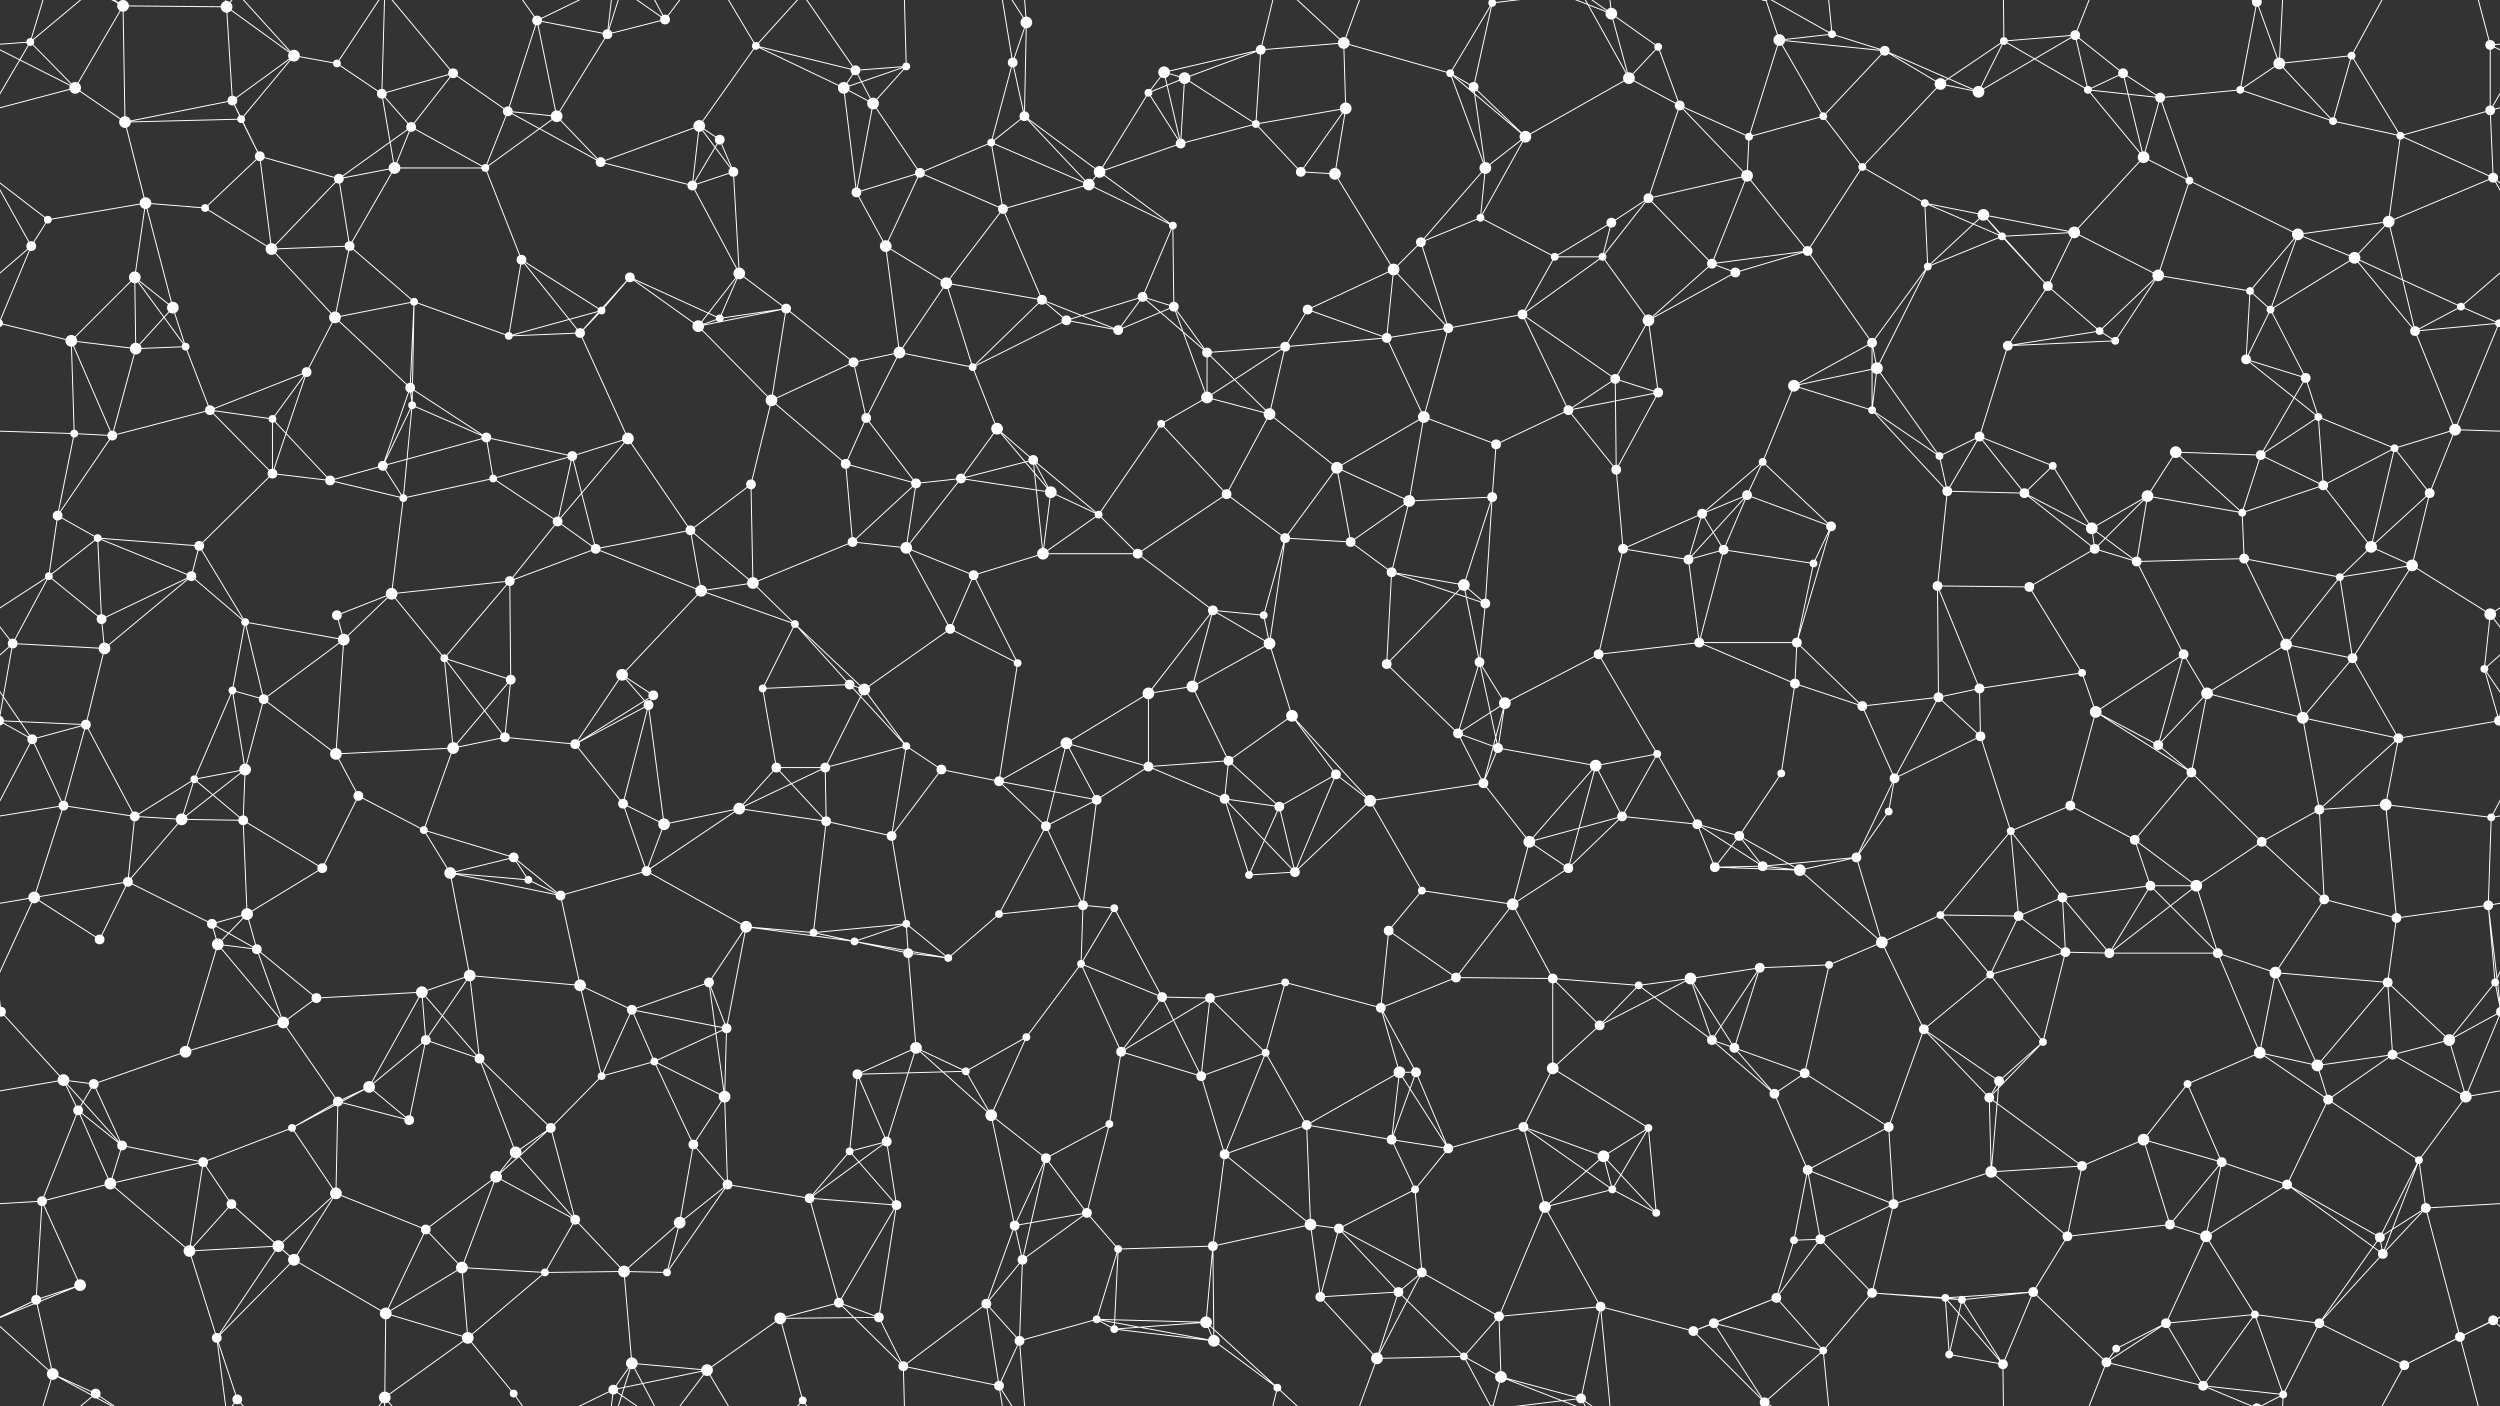 <svg xmlns="http://www.w3.org/2000/svg" width="2560" height="1440" fill="#fff"><rect width="100%" height="100%" fill="#333333" stroke="none"/><circle cx="31" cy="43" r="4"/><circle cx="126" cy="6" r="6"/><circle cx="232" cy="7" r="6"/><circle cx="301" cy="57" r="6"/><circle cx="345" cy="65" r="4"/><circle cx="464" cy="75" r="5"/><circle cx="550" cy="21" r="5"/><circle cx="622" cy="35" r="5"/><circle cx="681" cy="20" r="5"/><circle cx="774" cy="47" r="4"/><circle cx="876" cy="72" r="5"/><circle cx="928" cy="68" r="4"/><circle cx="1037" cy="64" r="5"/><circle cx="1051" cy="23" r="6"/><circle cx="1192" cy="74" r="6"/><circle cx="1213" cy="80" r="6"/><circle cx="1291" cy="51" r="5"/><circle cx="1376" cy="44" r="6"/><circle cx="1485" cy="75" r="4"/><circle cx="1528" cy="3" r="4"/><circle cx="1528" cy="1443" r="4"/><circle cx="1650" cy="14" r="6"/><circle cx="1698" cy="48" r="4"/><circle cx="1822" cy="41" r="6"/><circle cx="1876" cy="35" r="4"/><circle cx="1930" cy="52" r="5"/><circle cx="2052" cy="42" r="4"/><circle cx="2125" cy="36" r="5"/><circle cx="2174" cy="75" r="5"/><circle cx="2311" cy="2" r="5"/><circle cx="2311" cy="1442" r="5"/><circle cx="2334" cy="65" r="6"/><circle cx="2408" cy="57" r="4"/><circle cx="2550" cy="46" r="5"/><circle cx="77" cy="90" r="6"/><circle cx="128" cy="125" r="6"/><circle cx="238" cy="103" r="5"/><circle cx="247" cy="122" r="4"/><circle cx="391" cy="96" r="5"/><circle cx="421" cy="130" r="5"/><circle cx="520" cy="114" r="5"/><circle cx="570" cy="119" r="6"/><circle cx="716" cy="129" r="6"/><circle cx="737" cy="143" r="5"/><circle cx="864" cy="90" r="6"/><circle cx="894" cy="106" r="6"/><circle cx="1015" cy="146" r="4"/><circle cx="1049" cy="119" r="5"/><circle cx="1176" cy="95" r="4"/><circle cx="1209" cy="147" r="5"/><circle cx="1286" cy="127" r="4"/><circle cx="1378" cy="111" r="6"/><circle cx="1509" cy="89" r="5"/><circle cx="1562" cy="140" r="6"/><circle cx="1668" cy="80" r="6"/><circle cx="1720" cy="108" r="5"/><circle cx="1791" cy="140" r="4"/><circle cx="1867" cy="119" r="4"/><circle cx="1987" cy="86" r="6"/><circle cx="2026" cy="94" r="6"/><circle cx="2138" cy="92" r="4"/><circle cx="2212" cy="100" r="5"/><circle cx="2294" cy="92" r="4"/><circle cx="2389" cy="124" r="4"/><circle cx="2458" cy="139" r="4"/><circle cx="2550" cy="113" r="5"/><circle cx="49" cy="225" r="4"/><circle cx="149" cy="208" r="6"/><circle cx="210" cy="213" r="4"/><circle cx="266" cy="160" r="5"/><circle cx="347" cy="183" r="5"/><circle cx="404" cy="172" r="6"/><circle cx="497" cy="172" r="4"/><circle cx="615" cy="166" r="5"/><circle cx="709" cy="190" r="5"/><circle cx="751" cy="176" r="5"/><circle cx="877" cy="197" r="5"/><circle cx="942" cy="177" r="5"/><circle cx="1027" cy="214" r="5"/><circle cx="1115" cy="189" r="6"/><circle cx="1126" cy="176" r="6"/><circle cx="1201" cy="231" r="4"/><circle cx="1332" cy="176" r="5"/><circle cx="1367" cy="178" r="6"/><circle cx="1516" cy="223" r="4"/><circle cx="1521" cy="172" r="6"/><circle cx="1650" cy="228" r="5"/><circle cx="1688" cy="203" r="5"/><circle cx="1789" cy="180" r="6"/><circle cx="1907" cy="171" r="4"/><circle cx="1971" cy="208" r="4"/><circle cx="2031" cy="220" r="6"/><circle cx="2124" cy="238" r="6"/><circle cx="2195" cy="161" r="6"/><circle cx="2242" cy="185" r="4"/><circle cx="2353" cy="240" r="6"/><circle cx="2446" cy="227" r="6"/><circle cx="2553" cy="182" r="5"/><circle cx="32" cy="252" r="5"/><circle cx="138" cy="284" r="6"/><circle cx="177" cy="315" r="6"/><circle cx="278" cy="255" r="6"/><circle cx="358" cy="252" r="5"/><circle cx="424" cy="309" r="4"/><circle cx="534" cy="266" r="5"/><circle cx="616" cy="318" r="4"/><circle cx="645" cy="284" r="5"/><circle cx="757" cy="280" r="6"/><circle cx="805" cy="316" r="5"/><circle cx="907" cy="252" r="6"/><circle cx="969" cy="290" r="6"/><circle cx="1067" cy="307" r="5"/><circle cx="1170" cy="304" r="5"/><circle cx="1202" cy="314" r="5"/><circle cx="1339" cy="317" r="5"/><circle cx="1427" cy="276" r="6"/><circle cx="1455" cy="248" r="5"/><circle cx="1592" cy="263" r="4"/><circle cx="1641" cy="263" r="4"/><circle cx="1753" cy="270" r="5"/><circle cx="1777" cy="279" r="5"/><circle cx="1851" cy="257" r="5"/><circle cx="1974" cy="273" r="4"/><circle cx="2050" cy="242" r="4"/><circle cx="2097" cy="293" r="5"/><circle cx="2210" cy="282" r="6"/><circle cx="2304" cy="298" r="4"/><circle cx="2325" cy="317" r="4"/><circle cx="2411" cy="264" r="6"/><circle cx="2520" cy="314" r="4"/><circle cx="73" cy="349" r="6"/><circle cx="139" cy="357" r="6"/><circle cx="190" cy="355" r="4"/><circle cx="314" cy="381" r="5"/><circle cx="343" cy="325" r="6"/><circle cx="420" cy="397" r="5"/><circle cx="521" cy="344" r="4"/><circle cx="594" cy="341" r="5"/><circle cx="715" cy="334" r="6"/><circle cx="737" cy="326" r="4"/><circle cx="874" cy="371" r="5"/><circle cx="921" cy="361" r="6"/><circle cx="996" cy="376" r="4"/><circle cx="1092" cy="328" r="5"/><circle cx="1145" cy="338" r="5"/><circle cx="1236" cy="361" r="5"/><circle cx="1316" cy="355" r="5"/><circle cx="1420" cy="346" r="5"/><circle cx="1483" cy="336" r="5"/><circle cx="1559" cy="322" r="5"/><circle cx="1654" cy="388" r="5"/><circle cx="1688" cy="328" r="6"/><circle cx="1837" cy="395" r="6"/><circle cx="1917" cy="351" r="5"/><circle cx="1922" cy="377" r="6"/><circle cx="2056" cy="354" r="5"/><circle cx="2150" cy="339" r="4"/><circle cx="2166" cy="349" r="4"/><circle cx="2300" cy="368" r="5"/><circle cx="2361" cy="387" r="5"/><circle cx="2473" cy="339" r="5"/><circle cx="2559" cy="331" r="4"/><circle cx="-1" cy="331" r="4"/><circle cx="76" cy="444" r="4"/><circle cx="115" cy="446" r="5"/><circle cx="215" cy="420" r="5"/><circle cx="279" cy="429" r="4"/><circle cx="392" cy="477" r="5"/><circle cx="422" cy="415" r="4"/><circle cx="498" cy="448" r="5"/><circle cx="586" cy="467" r="5"/><circle cx="643" cy="449" r="6"/><circle cx="790" cy="410" r="6"/><circle cx="866" cy="475" r="5"/><circle cx="887" cy="428" r="5"/><circle cx="1021" cy="439" r="6"/><circle cx="1058" cy="471" r="5"/><circle cx="1189" cy="434" r="4"/><circle cx="1236" cy="407" r="6"/><circle cx="1300" cy="424" r="6"/><circle cx="1369" cy="479" r="6"/><circle cx="1458" cy="427" r="6"/><circle cx="1532" cy="455" r="5"/><circle cx="1606" cy="420" r="5"/><circle cx="1698" cy="402" r="5"/><circle cx="1805" cy="473" r="4"/><circle cx="1917" cy="420" r="4"/><circle cx="1986" cy="467" r="4"/><circle cx="2027" cy="447" r="5"/><circle cx="2102" cy="477" r="4"/><circle cx="2228" cy="463" r="6"/><circle cx="2315" cy="466" r="5"/><circle cx="2374" cy="427" r="4"/><circle cx="2452" cy="459" r="4"/><circle cx="2514" cy="440" r="6"/><circle cx="59" cy="528" r="5"/><circle cx="100" cy="551" r="4"/><circle cx="204" cy="559" r="5"/><circle cx="279" cy="485" r="5"/><circle cx="338" cy="492" r="5"/><circle cx="413" cy="510" r="4"/><circle cx="505" cy="490" r="4"/><circle cx="571" cy="534" r="5"/><circle cx="707" cy="543" r="5"/><circle cx="769" cy="496" r="5"/><circle cx="873" cy="555" r="5"/><circle cx="938" cy="495" r="5"/><circle cx="984" cy="490" r="5"/><circle cx="1076" cy="504" r="6"/><circle cx="1125" cy="527" r="4"/><circle cx="1256" cy="506" r="5"/><circle cx="1316" cy="551" r="5"/><circle cx="1383" cy="555" r="5"/><circle cx="1443" cy="513" r="6"/><circle cx="1528" cy="509" r="5"/><circle cx="1655" cy="481" r="5"/><circle cx="1743" cy="526" r="5"/><circle cx="1789" cy="507" r="5"/><circle cx="1875" cy="539" r="5"/><circle cx="1994" cy="503" r="5"/><circle cx="2073" cy="505" r="5"/><circle cx="2142" cy="541" r="6"/><circle cx="2199" cy="508" r="6"/><circle cx="2296" cy="525" r="4"/><circle cx="2379" cy="497" r="5"/><circle cx="2428" cy="560" r="6"/><circle cx="2488" cy="505" r="5"/><circle cx="50" cy="590" r="4"/><circle cx="104" cy="634" r="5"/><circle cx="196" cy="590" r="5"/><circle cx="251" cy="637" r="4"/><circle cx="345" cy="630" r="5"/><circle cx="401" cy="608" r="6"/><circle cx="522" cy="595" r="5"/><circle cx="610" cy="562" r="5"/><circle cx="718" cy="605" r="6"/><circle cx="771" cy="597" r="6"/><circle cx="814" cy="639" r="4"/><circle cx="928" cy="561" r="6"/><circle cx="997" cy="589" r="5"/><circle cx="1068" cy="567" r="6"/><circle cx="1165" cy="567" r="5"/><circle cx="1242" cy="625" r="5"/><circle cx="1294" cy="630" r="4"/><circle cx="1425" cy="586" r="5"/><circle cx="1499" cy="599" r="6"/><circle cx="1521" cy="618" r="5"/><circle cx="1662" cy="562" r="5"/><circle cx="1729" cy="573" r="5"/><circle cx="1765" cy="563" r="5"/><circle cx="1857" cy="577" r="4"/><circle cx="1984" cy="600" r="5"/><circle cx="2078" cy="601" r="5"/><circle cx="2145" cy="562" r="5"/><circle cx="2188" cy="575" r="5"/><circle cx="2298" cy="572" r="5"/><circle cx="2396" cy="591" r="4"/><circle cx="2470" cy="579" r="6"/><circle cx="2550" cy="629" r="6"/><circle cx="13" cy="659" r="5"/><circle cx="107" cy="664" r="6"/><circle cx="238" cy="707" r="4"/><circle cx="270" cy="716" r="5"/><circle cx="352" cy="655" r="6"/><circle cx="455" cy="674" r="4"/><circle cx="523" cy="696" r="5"/><circle cx="637" cy="691" r="6"/><circle cx="669" cy="712" r="5"/><circle cx="781" cy="705" r="4"/><circle cx="870" cy="701" r="5"/><circle cx="885" cy="706" r="6"/><circle cx="973" cy="644" r="5"/><circle cx="1042" cy="679" r="4"/><circle cx="1176" cy="710" r="6"/><circle cx="1221" cy="703" r="6"/><circle cx="1300" cy="659" r="6"/><circle cx="1420" cy="680" r="5"/><circle cx="1515" cy="678" r="5"/><circle cx="1541" cy="720" r="6"/><circle cx="1637" cy="670" r="5"/><circle cx="1740" cy="658" r="5"/><circle cx="1838" cy="700" r="5"/><circle cx="1840" cy="658" r="5"/><circle cx="1985" cy="714" r="5"/><circle cx="2027" cy="705" r="5"/><circle cx="2132" cy="689" r="4"/><circle cx="2236" cy="670" r="5"/><circle cx="2260" cy="710" r="6"/><circle cx="2341" cy="660" r="6"/><circle cx="2409" cy="674" r="5"/><circle cx="2544" cy="685" r="4"/><circle cx="33" cy="757" r="5"/><circle cx="88" cy="742" r="5"/><circle cx="199" cy="798" r="4"/><circle cx="251" cy="788" r="6"/><circle cx="344" cy="772" r="6"/><circle cx="464" cy="766" r="6"/><circle cx="517" cy="755" r="5"/><circle cx="589" cy="762" r="5"/><circle cx="664" cy="722" r="5"/><circle cx="795" cy="786" r="5"/><circle cx="845" cy="786" r="5"/><circle cx="928" cy="764" r="4"/><circle cx="964" cy="788" r="5"/><circle cx="1092" cy="761" r="6"/><circle cx="1176" cy="785" r="5"/><circle cx="1258" cy="779" r="5"/><circle cx="1323" cy="733" r="6"/><circle cx="1368" cy="793" r="5"/><circle cx="1493" cy="751" r="5"/><circle cx="1534" cy="766" r="5"/><circle cx="1634" cy="784" r="6"/><circle cx="1697" cy="772" r="4"/><circle cx="1824" cy="792" r="4"/><circle cx="1907" cy="723" r="5"/><circle cx="1940" cy="797" r="5"/><circle cx="2028" cy="754" r="5"/><circle cx="2146" cy="729" r="6"/><circle cx="2210" cy="763" r="5"/><circle cx="2244" cy="791" r="5"/><circle cx="2358" cy="735" r="6"/><circle cx="2456" cy="756" r="5"/><circle cx="2559" cy="738" r="5"/><circle cx="-1" cy="738" r="5"/><circle cx="65" cy="825" r="5"/><circle cx="138" cy="836" r="5"/><circle cx="186" cy="839" r="6"/><circle cx="249" cy="840" r="5"/><circle cx="367" cy="815" r="5"/><circle cx="434" cy="850" r="4"/><circle cx="526" cy="878" r="5"/><circle cx="638" cy="823" r="5"/><circle cx="680" cy="844" r="6"/><circle cx="757" cy="828" r="6"/><circle cx="846" cy="841" r="5"/><circle cx="913" cy="856" r="5"/><circle cx="1023" cy="800" r="5"/><circle cx="1071" cy="846" r="5"/><circle cx="1123" cy="819" r="5"/><circle cx="1254" cy="818" r="5"/><circle cx="1310" cy="826" r="5"/><circle cx="1403" cy="820" r="6"/><circle cx="1519" cy="802" r="5"/><circle cx="1566" cy="862" r="6"/><circle cx="1661" cy="836" r="5"/><circle cx="1738" cy="844" r="5"/><circle cx="1781" cy="856" r="5"/><circle cx="1901" cy="878" r="5"/><circle cx="1934" cy="831" r="4"/><circle cx="2059" cy="851" r="4"/><circle cx="2120" cy="825" r="5"/><circle cx="2186" cy="860" r="5"/><circle cx="2316" cy="862" r="5"/><circle cx="2375" cy="829" r="5"/><circle cx="2443" cy="824" r="6"/><circle cx="2551" cy="837" r="4"/><circle cx="35" cy="919" r="6"/><circle cx="131" cy="903" r="5"/><circle cx="217" cy="946" r="5"/><circle cx="253" cy="936" r="6"/><circle cx="330" cy="889" r="5"/><circle cx="461" cy="894" r="6"/><circle cx="541" cy="901" r="4"/><circle cx="574" cy="917" r="5"/><circle cx="662" cy="892" r="5"/><circle cx="764" cy="949" r="6"/><circle cx="833" cy="955" r="4"/><circle cx="928" cy="946" r="4"/><circle cx="1023" cy="936" r="4"/><circle cx="1109" cy="927" r="5"/><circle cx="1141" cy="930" r="4"/><circle cx="1279" cy="896" r="4"/><circle cx="1326" cy="893" r="5"/><circle cx="1422" cy="953" r="5"/><circle cx="1456" cy="912" r="4"/><circle cx="1549" cy="926" r="6"/><circle cx="1606" cy="889" r="5"/><circle cx="1756" cy="888" r="5"/><circle cx="1805" cy="887" r="5"/><circle cx="1843" cy="891" r="6"/><circle cx="1987" cy="937" r="4"/><circle cx="2067" cy="938" r="5"/><circle cx="2112" cy="919" r="5"/><circle cx="2202" cy="907" r="5"/><circle cx="2249" cy="907" r="6"/><circle cx="2380" cy="921" r="5"/><circle cx="2454" cy="940" r="5"/><circle cx="2548" cy="927" r="5"/><circle cx="1" cy="1036" r="5"/><circle cx="2561" cy="1036" r="5"/><circle cx="102" cy="962" r="5"/><circle cx="223" cy="967" r="6"/><circle cx="263" cy="972" r="5"/><circle cx="324" cy="1022" r="5"/><circle cx="432" cy="1016" r="6"/><circle cx="481" cy="999" r="6"/><circle cx="594" cy="1009" r="6"/><circle cx="647" cy="1034" r="5"/><circle cx="726" cy="1006" r="5"/><circle cx="875" cy="964" r="4"/><circle cx="930" cy="976" r="5"/><circle cx="971" cy="981" r="4"/><circle cx="1107" cy="987" r="4"/><circle cx="1190" cy="1021" r="5"/><circle cx="1239" cy="1022" r="5"/><circle cx="1316" cy="1006" r="4"/><circle cx="1414" cy="1032" r="5"/><circle cx="1491" cy="1001" r="5"/><circle cx="1590" cy="1002" r="5"/><circle cx="1678" cy="1009" r="4"/><circle cx="1731" cy="1002" r="6"/><circle cx="1802" cy="991" r="5"/><circle cx="1873" cy="988" r="4"/><circle cx="1927" cy="965" r="6"/><circle cx="2038" cy="998" r="4"/><circle cx="2115" cy="975" r="5"/><circle cx="2160" cy="976" r="5"/><circle cx="2271" cy="976" r="5"/><circle cx="2330" cy="996" r="6"/><circle cx="2445" cy="1006" r="5"/><circle cx="2555" cy="1006" r="4"/><circle cx="65" cy="1106" r="6"/><circle cx="96" cy="1110" r="5"/><circle cx="190" cy="1077" r="6"/><circle cx="290" cy="1047" r="6"/><circle cx="378" cy="1113" r="6"/><circle cx="436" cy="1065" r="5"/><circle cx="491" cy="1084" r="5"/><circle cx="616" cy="1102" r="4"/><circle cx="670" cy="1087" r="4"/><circle cx="744" cy="1053" r="5"/><circle cx="878" cy="1100" r="5"/><circle cx="938" cy="1073" r="6"/><circle cx="989" cy="1097" r="4"/><circle cx="1051" cy="1062" r="4"/><circle cx="1148" cy="1077" r="5"/><circle cx="1230" cy="1102" r="5"/><circle cx="1296" cy="1078" r="4"/><circle cx="1433" cy="1098" r="6"/><circle cx="1450" cy="1098" r="5"/><circle cx="1590" cy="1094" r="6"/><circle cx="1638" cy="1050" r="5"/><circle cx="1753" cy="1065" r="5"/><circle cx="1776" cy="1073" r="5"/><circle cx="1848" cy="1099" r="5"/><circle cx="1970" cy="1054" r="5"/><circle cx="2047" cy="1107" r="5"/><circle cx="2092" cy="1067" r="4"/><circle cx="2240" cy="1110" r="4"/><circle cx="2314" cy="1078" r="6"/><circle cx="2373" cy="1091" r="6"/><circle cx="2450" cy="1080" r="5"/><circle cx="2508" cy="1065" r="6"/><circle cx="80" cy="1137" r="5"/><circle cx="125" cy="1173" r="5"/><circle cx="208" cy="1190" r="5"/><circle cx="299" cy="1155" r="4"/><circle cx="346" cy="1128" r="5"/><circle cx="419" cy="1147" r="5"/><circle cx="528" cy="1180" r="6"/><circle cx="564" cy="1155" r="5"/><circle cx="710" cy="1172" r="5"/><circle cx="742" cy="1123" r="6"/><circle cx="870" cy="1179" r="4"/><circle cx="908" cy="1169" r="5"/><circle cx="1015" cy="1142" r="6"/><circle cx="1071" cy="1186" r="5"/><circle cx="1136" cy="1151" r="4"/><circle cx="1254" cy="1182" r="5"/><circle cx="1338" cy="1152" r="5"/><circle cx="1425" cy="1167" r="5"/><circle cx="1483" cy="1176" r="5"/><circle cx="1560" cy="1154" r="5"/><circle cx="1642" cy="1184" r="6"/><circle cx="1688" cy="1155" r="4"/><circle cx="1817" cy="1120" r="5"/><circle cx="1851" cy="1198" r="5"/><circle cx="1934" cy="1154" r="5"/><circle cx="2037" cy="1124" r="5"/><circle cx="2132" cy="1194" r="5"/><circle cx="2195" cy="1167" r="6"/><circle cx="2275" cy="1190" r="5"/><circle cx="2384" cy="1126" r="5"/><circle cx="2477" cy="1188" r="4"/><circle cx="2525" cy="1123" r="6"/><circle cx="43" cy="1230" r="5"/><circle cx="113" cy="1212" r="6"/><circle cx="237" cy="1233" r="5"/><circle cx="285" cy="1276" r="6"/><circle cx="344" cy="1222" r="6"/><circle cx="436" cy="1259" r="5"/><circle cx="508" cy="1205" r="6"/><circle cx="589" cy="1249" r="5"/><circle cx="696" cy="1252" r="6"/><circle cx="745" cy="1213" r="5"/><circle cx="829" cy="1227" r="5"/><circle cx="918" cy="1234" r="5"/><circle cx="1039" cy="1255" r="5"/><circle cx="1113" cy="1242" r="5"/><circle cx="1145" cy="1279" r="4"/><circle cx="1242" cy="1276" r="5"/><circle cx="1342" cy="1254" r="6"/><circle cx="1371" cy="1258" r="5"/><circle cx="1449" cy="1218" r="4"/><circle cx="1582" cy="1236" r="6"/><circle cx="1651" cy="1218" r="4"/><circle cx="1696" cy="1242" r="4"/><circle cx="1837" cy="1270" r="4"/><circle cx="1864" cy="1269" r="5"/><circle cx="1939" cy="1233" r="5"/><circle cx="2039" cy="1200" r="6"/><circle cx="2117" cy="1266" r="5"/><circle cx="2222" cy="1254" r="5"/><circle cx="2259" cy="1266" r="6"/><circle cx="2342" cy="1213" r="5"/><circle cx="2437" cy="1267" r="5"/><circle cx="2484" cy="1237" r="5"/><circle cx="37" cy="1331" r="5"/><circle cx="82" cy="1316" r="6"/><circle cx="194" cy="1281" r="6"/><circle cx="301" cy="1290" r="6"/><circle cx="395" cy="1345" r="6"/><circle cx="473" cy="1298" r="6"/><circle cx="558" cy="1303" r="4"/><circle cx="639" cy="1302" r="6"/><circle cx="683" cy="1303" r="4"/><circle cx="799" cy="1350" r="6"/><circle cx="859" cy="1334" r="5"/><circle cx="900" cy="1349" r="5"/><circle cx="1010" cy="1335" r="5"/><circle cx="1047" cy="1290" r="5"/><circle cx="1123" cy="1351" r="4"/><circle cx="1235" cy="1354" r="6"/><circle cx="1352" cy="1328" r="5"/><circle cx="1432" cy="1323" r="5"/><circle cx="1456" cy="1303" r="5"/><circle cx="1535" cy="1348" r="5"/><circle cx="1639" cy="1338" r="5"/><circle cx="1755" cy="1355" r="5"/><circle cx="1819" cy="1329" r="5"/><circle cx="1917" cy="1324" r="5"/><circle cx="1992" cy="1329" r="4"/><circle cx="2009" cy="1331" r="4"/><circle cx="2082" cy="1323" r="5"/><circle cx="2218" cy="1355" r="5"/><circle cx="2309" cy="1346" r="4"/><circle cx="2375" cy="1355" r="5"/><circle cx="2440" cy="1284" r="5"/><circle cx="2553" cy="1352" r="5"/><circle cx="54" cy="1407" r="6"/><circle cx="98" cy="1427" r="5"/><circle cx="222" cy="1370" r="5"/><circle cx="243" cy="1433" r="5"/><circle cx="394" cy="1431" r="6"/><circle cx="479" cy="1370" r="6"/><circle cx="526" cy="1427" r="4"/><circle cx="628" cy="1423" r="5"/><circle cx="647" cy="1396" r="6"/><circle cx="724" cy="1403" r="6"/><circle cx="822" cy="1434" r="4"/><circle cx="925" cy="1399" r="5"/><circle cx="1023" cy="1419" r="5"/><circle cx="1044" cy="1373" r="5"/><circle cx="1141" cy="1361" r="4"/><circle cx="1243" cy="1373" r="6"/><circle cx="1308" cy="1421" r="4"/><circle cx="1410" cy="1391" r="6"/><circle cx="1499" cy="1389" r="4"/><circle cx="1537" cy="1410" r="6"/><circle cx="1619" cy="1432" r="5"/><circle cx="1734" cy="1363" r="5"/><circle cx="1807" cy="1436" r="5"/><circle cx="1807" cy="-4" r="5"/><circle cx="1867" cy="1383" r="4"/><circle cx="1996" cy="1387" r="4"/><circle cx="2051" cy="1397" r="5"/><circle cx="2157" cy="1395" r="5"/><circle cx="2167" cy="1381" r="4"/><circle cx="2256" cy="1419" r="5"/><circle cx="2338" cy="1428" r="4"/><circle cx="2462" cy="1398" r="5"/><circle cx="2519" cy="1369" r="5"/><path stroke="#fff" d="M31 43L-10 46M31 43L77 90M31 43L-10 113M31 43L54 -33M31 43L98 -13M2591 43L2550 46M2591 43L2550 113M31 1483L54 1407M31 1483L98 1427M126 6L232 7M126 6L77 90M126 6L128 125M126 6L54 -33M126 6L98 -13M126 1446L54 1407M126 1446L98 1427M232 7L301 57M232 7L238 103M232 7L222 -70M232 7L243 -7M232 1447L222 1370M232 1447L243 1433M301 57L345 65M301 57L238 103M301 57L247 122M301 57L243 -7M301 1497L243 1433M345 65L391 96M345 65L394 -9M345 1505L394 1431M464 75L391 96M464 75L421 130M464 75L520 114M464 75L394 -9M464 1515L394 1431M550 21L622 35M550 21L520 114M550 21L570 119M550 21L526 -13M550 21L628 -17M550 1461L526 1427M550 1461L628 1423M622 35L681 20M622 35L570 119M622 35L628 -17M622 35L647 -44M622 1475L628 1423M622 1475L647 1396M681 20L628 -17M681 20L647 -44M681 20L724 -37M681 1460L628 1423M681 1460L647 1396M681 1460L724 1403M774 47L876 72M774 47L716 129M774 47L864 90M774 47L724 -37M774 47L822 -6M774 1487L724 1403M774 1487L822 1434M876 72L928 68M876 72L864 90M876 72L894 106M876 72L822 -6M876 1512L822 1434M928 68L864 90M928 68L894 106M928 68L925 -41M928 1508L925 1399M1037 64L1051 23M1037 64L1015 146M1037 64L1049 119M1037 64L1023 -21M1037 1504L1023 1419M1051 23L1049 119M1051 23L1023 -21M1051 23L1044 -67M1051 1463L1023 1419M1051 1463L1044 1373M1192 74L1213 80M1192 74L1291 51M1192 74L1176 95M1192 74L1209 147M1213 80L1291 51M1213 80L1176 95M1213 80L1209 147M1213 80L1286 127M1291 51L1376 44M1291 51L1286 127M1291 51L1308 -19M1291 1491L1308 1421M1376 44L1485 75M1376 44L1378 111M1376 44L1308 -19M1376 44L1410 -49M1376 1484L1308 1421M1376 1484L1410 1391M1485 75L1528 3M1485 75L1509 89M1485 75L1562 140M1485 75L1521 172M1528 3L1509 89M1528 3L1499 -51M1528 3L1537 -30M1528 3L1619 -8M1528 1443L1499 1389M1528 1443L1537 1410M1528 1443L1619 1432M1650 14L1698 48M1650 14L1668 80M1650 14L1639 -102M1650 14L1537 -30M1650 14L1619 -8M1650 1454L1639 1338M1650 1454L1537 1410M1650 1454L1619 1432M1698 48L1668 80M1698 48L1720 108M1822 41L1876 35M1822 41L1930 52M1822 41L1791 140M1822 41L1867 119M1822 41L1807 -4M1822 1481L1807 1436M1876 35L1930 52M1876 35L1807 -4M1876 35L1867 -57M1876 1475L1807 1436M1876 1475L1867 1383M1930 52L1867 119M1930 52L1987 86M1930 52L2026 94M2052 42L2125 36M2052 42L1987 86M2052 42L2026 94M2052 42L2138 92M2052 42L2051 -43M2052 1482L2051 1397M2125 36L2174 75M2125 36L2026 94M2125 36L2138 92M2125 36L2157 -45M2125 1476L2157 1395M2174 75L2138 92M2174 75L2212 100M2174 75L2195 161M2311 2L2334 65M2311 2L2294 92M2311 2L2256 -21M2311 2L2338 -12M2311 1442L2256 1419M2311 1442L2338 1428M2334 65L2408 57M2334 65L2294 92M2334 65L2389 124M2334 65L2338 -12M2334 1505L2338 1428M2408 57L2389 124M2408 57L2458 139M2408 57L2462 -42M2408 1497L2462 1398M2550 46L2637 90M2550 46L2550 113M2550 46L2519 -71M-10 46L77 90M2550 1486L2519 1369M77 90L128 125M77 90L-10 113M2637 90L2550 113M128 125L238 103M128 125L247 122M128 125L149 208M238 103L247 122M238 103L266 160M247 122L266 160M391 96L421 130M391 96L404 172M391 96L394 -9M391 1536L394 1431M421 130L347 183M421 130L404 172M421 130L497 172M520 114L570 119M520 114L497 172M520 114L615 166M570 119L497 172M570 119L615 166M716 129L737 143M716 129L615 166M716 129L709 190M716 129L751 176M737 143L709 190M737 143L751 176M864 90L894 106M864 90L877 197M894 106L877 197M894 106L942 177M1015 146L1049 119M1015 146L942 177M1015 146L1027 214M1015 146L1115 189M1049 119L1115 189M1049 119L1126 176M1176 95L1209 147M1176 95L1126 176M1209 147L1286 127M1209 147L1126 176M1286 127L1378 111M1286 127L1332 176M1378 111L1332 176M1378 111L1367 178M1509 89L1562 140M1509 89L1521 172M1562 140L1668 80M1562 140L1516 223M1562 140L1521 172M1668 80L1720 108M1668 80L1619 -8M1668 1520L1619 1432M1720 108L1791 140M1720 108L1688 203M1720 108L1789 180M1791 140L1867 119M1791 140L1789 180M1867 119L1907 171M1987 86L2026 94M1987 86L1907 171M2138 92L2212 100M2138 92L2195 161M2212 100L2294 92M2212 100L2195 161M2212 100L2242 185M2294 92L2389 124M2389 124L2458 139M2458 139L2550 113M2458 139L2446 227M2458 139L2553 182M2550 113L2553 182M49 225L149 208M49 225L-7 182M49 225L32 252M2609 225L2553 182M149 208L210 213M149 208L138 284M149 208L177 315M210 213L266 160M210 213L278 255M266 160L347 183M266 160L278 255M347 183L404 172M347 183L278 255M347 183L358 252M404 172L497 172M404 172L358 252M497 172L534 266M615 166L709 190M709 190L751 176M709 190L757 280M751 176L757 280M877 197L942 177M877 197L907 252M942 177L1027 214M942 177L907 252M1027 214L1115 189M1027 214L969 290M1027 214L1067 307M1115 189L1126 176M1115 189L1201 231M1126 176L1201 231M1201 231L1170 304M1201 231L1202 314M1332 176L1367 178M1367 178L1427 276M1516 223L1521 172M1516 223L1455 248M1516 223L1592 263M1521 172L1455 248M1650 228L1688 203M1650 228L1592 263M1650 228L1641 263M1688 203L1789 180M1688 203L1641 263M1688 203L1753 270M1789 180L1753 270M1789 180L1851 257M1907 171L1971 208M1907 171L1851 257M1971 208L2031 220M1971 208L1974 273M1971 208L2050 242M2031 220L2124 238M2031 220L1974 273M2031 220L2050 242M2031 220L2097 293M2124 238L2195 161M2124 238L2050 242M2124 238L2097 293M2124 238L2210 282M2195 161L2242 185M2242 185L2353 240M2242 185L2210 282M2353 240L2446 227M2353 240L2304 298M2353 240L2325 317M2353 240L2411 264M2446 227L2553 182M2446 227L2411 264M2446 227L2473 339M2553 182L2592 252M-7 182L32 252M32 252L-40 314M32 252L-1 331M2592 252L2520 314M2592 252L2559 331M138 284L177 315M138 284L73 349M138 284L139 357M138 284L190 355M177 315L139 357M177 315L190 355M278 255L358 252M278 255L343 325M358 252L424 309M358 252L343 325M424 309L343 325M424 309L420 397M424 309L521 344M424 309L422 415M534 266L616 318M534 266L521 344M534 266L594 341M616 318L645 284M616 318L521 344M616 318L594 341M645 284L594 341M645 284L715 334M645 284L737 326M757 280L805 316M757 280L715 334M757 280L737 326M805 316L715 334M805 316L737 326M805 316L874 371M805 316L790 410M907 252L969 290M907 252L921 361M969 290L1067 307M969 290L921 361M969 290L996 376M1067 307L996 376M1067 307L1092 328M1067 307L1145 338M1170 304L1202 314M1170 304L1092 328M1170 304L1145 338M1170 304L1236 361M1202 314L1145 338M1202 314L1236 361M1202 314L1236 407M1339 317L1427 276M1339 317L1316 355M1339 317L1420 346M1427 276L1455 248M1427 276L1420 346M1427 276L1483 336M1455 248L1483 336M1592 263L1641 263M1592 263L1559 322M1641 263L1559 322M1641 263L1688 328M1753 270L1777 279M1753 270L1851 257M1753 270L1688 328M1777 279L1851 257M1777 279L1688 328M1851 257L1917 351M1974 273L2050 242M1974 273L1917 351M1974 273L1922 377M2050 242L2097 293M2097 293L2056 354M2097 293L2150 339M2210 282L2304 298M2210 282L2150 339M2210 282L2166 349M2304 298L2325 317M2304 298L2300 368M2325 317L2411 264M2325 317L2300 368M2325 317L2361 387M2411 264L2520 314M2411 264L2473 339M2520 314L2473 339M2520 314L2559 331M73 349L139 357M73 349L-1 331M73 349L76 444M73 349L115 446M2633 349L2559 331M139 357L190 355M139 357L115 446M190 355L215 420M314 381L343 325M314 381L215 420M314 381L279 429M314 381L279 485M343 325L420 397M420 397L392 477M420 397L422 415M420 397L498 448M521 344L594 341M594 341L643 449M715 334L737 326M715 334L790 410M874 371L921 361M874 371L790 410M874 371L887 428M921 361L996 376M921 361L887 428M996 376L1092 328M996 376L1021 439M1092 328L1145 338M1236 361L1316 355M1236 361L1236 407M1236 361L1300 424M1316 355L1420 346M1316 355L1236 407M1316 355L1300 424M1420 346L1483 336M1420 346L1458 427M1483 336L1559 322M1483 336L1458 427M1559 322L1654 388M1559 322L1606 420M1654 388L1688 328M1654 388L1606 420M1654 388L1698 402M1654 388L1655 481M1688 328L1698 402M1837 395L1917 351M1837 395L1922 377M1837 395L1805 473M1837 395L1917 420M1917 351L1922 377M1917 351L1917 420M1922 377L1917 420M1922 377L1986 467M2056 354L2150 339M2056 354L2166 349M2056 354L2027 447M2150 339L2166 349M2300 368L2361 387M2300 368L2374 427M2361 387L2315 466M2361 387L2374 427M2473 339L2559 331M2473 339L2514 440M2559 331L2514 440M76 444L115 446M76 444L-46 440M76 444L59 528M2636 444L2514 440M115 446L215 420M115 446L59 528M215 420L279 429M215 420L279 485M279 429L279 485M279 429L338 492M392 477L422 415M392 477L498 448M392 477L338 492M392 477L413 510M422 415L498 448M422 415L413 510M498 448L586 467M498 448L505 490M586 467L643 449M586 467L505 490M586 467L571 534M586 467L610 562M643 449L571 534M643 449L707 543M790 410L866 475M790 410L769 496M866 475L887 428M866 475L873 555M866 475L938 495M887 428L938 495M1021 439L1058 471M1021 439L984 490M1021 439L1076 504M1058 471L984 490M1058 471L1076 504M1058 471L1125 527M1058 471L1068 567M1189 434L1236 407M1189 434L1125 527M1189 434L1256 506M1236 407L1300 424M1300 424L1369 479M1300 424L1256 506M1369 479L1458 427M1369 479L1316 551M1369 479L1383 555M1369 479L1443 513M1458 427L1532 455M1458 427L1443 513M1532 455L1606 420M1532 455L1528 509M1606 420L1698 402M1606 420L1655 481M1698 402L1655 481M1805 473L1743 526M1805 473L1789 507M1805 473L1875 539M1917 420L1986 467M1917 420L1994 503M1986 467L2027 447M1986 467L1994 503M2027 447L2102 477M2027 447L1994 503M2027 447L2073 505M2102 477L2073 505M2102 477L2142 541M2228 463L2315 466M2228 463L2199 508M2228 463L2296 525M2315 466L2374 427M2315 466L2296 525M2315 466L2379 497M2374 427L2452 459M2374 427L2379 497M2452 459L2514 440M2452 459L2379 497M2452 459L2428 560M2452 459L2488 505M2514 440L2488 505M59 528L100 551M59 528L50 590M100 551L204 559M100 551L50 590M100 551L104 634M100 551L196 590M204 559L279 485M204 559L196 590M204 559L251 637M279 485L338 492M338 492L413 510M413 510L505 490M413 510L401 608M505 490L571 534M571 534L522 595M571 534L610 562M707 543L769 496M707 543L610 562M707 543L718 605M707 543L771 597M769 496L771 597M873 555L938 495M873 555L771 597M873 555L928 561M938 495L984 490M938 495L928 561M984 490L1076 504M984 490L928 561M1076 504L1125 527M1076 504L1068 567M1125 527L1068 567M1125 527L1165 567M1256 506L1316 551M1256 506L1165 567M1316 551L1383 555M1316 551L1294 630M1316 551L1300 659M1383 555L1443 513M1383 555L1425 586M1443 513L1528 509M1443 513L1425 586M1528 509L1499 599M1528 509L1521 618M1655 481L1662 562M1743 526L1789 507M1743 526L1662 562M1743 526L1729 573M1743 526L1765 563M1789 507L1875 539M1789 507L1729 573M1789 507L1765 563M1875 539L1857 577M1875 539L1840 658M1994 503L2073 505M1994 503L1984 600M2073 505L2142 541M2073 505L2145 562M2142 541L2199 508M2142 541L2145 562M2142 541L2188 575M2199 508L2296 525M2199 508L2145 562M2199 508L2188 575M2296 525L2379 497M2296 525L2298 572M2379 497L2428 560M2428 560L2488 505M2428 560L2396 591M2428 560L2470 579M2488 505L2470 579M50 590L104 634M50 590L-10 629M50 590L13 659M2610 590L2550 629M104 634L196 590M104 634L107 664M196 590L251 637M196 590L107 664M251 637L238 707M251 637L270 716M251 637L352 655M345 630L401 608M345 630L352 655M401 608L522 595M401 608L352 655M401 608L455 674M522 595L610 562M522 595L455 674M522 595L523 696M610 562L718 605M718 605L771 597M718 605L814 639M718 605L637 691M771 597L814 639M814 639L781 705M814 639L870 701M814 639L885 706M928 561L997 589M928 561L973 644M997 589L1068 567M997 589L973 644M997 589L1042 679M1068 567L1165 567M1165 567L1242 625M1242 625L1294 630M1242 625L1176 710M1242 625L1221 703M1242 625L1300 659M1294 630L1300 659M1425 586L1499 599M1425 586L1521 618M1425 586L1420 680M1499 599L1521 618M1499 599L1420 680M1499 599L1515 678M1521 618L1515 678M1662 562L1729 573M1662 562L1637 670M1729 573L1765 563M1729 573L1740 658M1765 563L1857 577M1765 563L1740 658M1857 577L1840 658M1984 600L2078 601M1984 600L1985 714M1984 600L2027 705M2078 601L2145 562M2078 601L2132 689M2145 562L2188 575M2188 575L2298 572M2188 575L2236 670M2298 572L2396 591M2298 572L2341 660M2396 591L2470 579M2396 591L2341 660M2396 591L2409 674M2470 579L2550 629M2470 579L2409 674M2550 629L2573 659M2550 629L2544 685M-10 629L13 659M13 659L107 664M13 659L-16 685M13 659L-1 738M2573 659L2544 685M2573 659L2559 738M107 664L88 742M238 707L270 716M238 707L199 798M238 707L251 788M270 716L352 655M270 716L251 788M270 716L344 772M352 655L344 772M455 674L523 696M455 674L464 766M455 674L517 755M523 696L464 766M523 696L517 755M637 691L669 712M637 691L589 762M637 691L664 722M669 712L589 762M669 712L664 722M781 705L870 701M781 705L795 786M870 701L885 706M870 701L928 764M885 706L973 644M885 706L845 786M885 706L928 764M973 644L1042 679M1042 679L1023 800M1176 710L1221 703M1176 710L1092 761M1176 710L1176 785M1221 703L1300 659M1221 703L1258 779M1300 659L1323 733M1420 680L1493 751M1515 678L1541 720M1515 678L1493 751M1515 678L1534 766M1541 720L1637 670M1541 720L1493 751M1541 720L1534 766M1541 720L1519 802M1637 670L1740 658M1637 670L1697 772M1740 658L1838 700M1740 658L1840 658M1838 700L1840 658M1838 700L1824 792M1838 700L1907 723M1840 658L1907 723M1985 714L2027 705M1985 714L1907 723M1985 714L1940 797M1985 714L2028 754M2027 705L2132 689M2027 705L2028 754M2132 689L2146 729M2236 670L2260 710M2236 670L2146 729M2236 670L2210 763M2260 710L2341 660M2260 710L2210 763M2260 710L2244 791M2260 710L2358 735M2341 660L2409 674M2341 660L2358 735M2409 674L2358 735M2409 674L2456 756M2544 685L2593 757M2544 685L2559 738M-16 685L33 757M33 757L88 742M33 757L-1 738M33 757L65 825M33 757L-9 837M2593 757L2559 738M2593 757L2551 837M88 742L-1 738M88 742L65 825M88 742L138 836M2648 742L2559 738M199 798L251 788M199 798L138 836M199 798L186 839M199 798L249 840M251 788L186 839M251 788L249 840M344 772L464 766M344 772L367 815M464 766L517 755M464 766L434 850M517 755L589 762M589 762L664 722M589 762L638 823M664 722L638 823M664 722L680 844M795 786L845 786M795 786L757 828M795 786L846 841M845 786L928 764M845 786L757 828M845 786L846 841M928 764L964 788M928 764L913 856M964 788L913 856M964 788L1023 800M1092 761L1176 785M1092 761L1023 800M1092 761L1071 846M1092 761L1123 819M1176 785L1258 779M1176 785L1123 819M1176 785L1254 818M1258 779L1323 733M1258 779L1254 818M1258 779L1310 826M1323 733L1368 793M1323 733L1403 820M1368 793L1310 826M1368 793L1403 820M1368 793L1326 893M1493 751L1534 766M1493 751L1519 802M1534 766L1634 784M1534 766L1519 802M1634 784L1697 772M1634 784L1566 862M1634 784L1661 836M1634 784L1606 889M1697 772L1661 836M1697 772L1738 844M1824 792L1781 856M1907 723L1940 797M1940 797L2028 754M1940 797L1901 878M1940 797L1934 831M2028 754L2059 851M2146 729L2210 763M2146 729L2244 791M2146 729L2120 825M2210 763L2244 791M2244 791L2186 860M2244 791L2316 862M2358 735L2456 756M2358 735L2375 829M2456 756L2559 738M2456 756L2375 829M2456 756L2443 824M65 825L138 836M65 825L-9 837M65 825L35 919M2625 825L2551 837M138 836L186 839M138 836L131 903M186 839L249 840M186 839L131 903M249 840L253 936M249 840L330 889M367 815L434 850M367 815L330 889M434 850L526 878M434 850L461 894M526 878L461 894M526 878L541 901M526 878L574 917M638 823L680 844M638 823L662 892M680 844L757 828M680 844L662 892M757 828L846 841M757 828L662 892M846 841L913 856M846 841L833 955M913 856L928 946M1023 800L1071 846M1023 800L1123 819M1071 846L1123 819M1071 846L1023 936M1071 846L1109 927M1123 819L1109 927M1254 818L1310 826M1254 818L1279 896M1254 818L1326 893M1310 826L1279 896M1310 826L1326 893M1403 820L1519 802M1403 820L1326 893M1403 820L1456 912M1519 802L1566 862M1566 862L1661 836M1566 862L1549 926M1566 862L1606 889M1661 836L1738 844M1661 836L1606 889M1738 844L1781 856M1738 844L1756 888M1738 844L1805 887M1781 856L1756 888M1781 856L1805 887M1781 856L1843 891M1901 878L1934 831M1901 878L1805 887M1901 878L1843 891M1901 878L1927 965M2059 851L2120 825M2059 851L1987 937M2059 851L2067 938M2059 851L2112 919M2120 825L2186 860M2186 860L2202 907M2186 860L2249 907M2316 862L2375 829M2316 862L2249 907M2316 862L2380 921M2375 829L2443 824M2375 829L2380 921M2443 824L2551 837M2443 824L2454 940M2551 837L2548 927M35 919L131 903M35 919L-12 927M35 919L102 962M35 919L-5 1006M2595 919L2548 927M2595 919L2555 1006M131 903L217 946M131 903L102 962M217 946L253 936M217 946L223 967M217 946L263 972M253 936L330 889M253 936L223 967M253 936L263 972M461 894L541 901M461 894L574 917M461 894L481 999M541 901L574 917M574 917L662 892M574 917L594 1009M662 892L764 949M764 949L833 955M764 949L726 1006M764 949L875 964M764 949L744 1053M833 955L928 946M833 955L875 964M833 955L930 976M928 946L875 964M928 946L930 976M928 946L971 981M1023 936L1109 927M1023 936L971 981M1109 927L1141 930M1109 927L1107 987M1141 930L1107 987M1141 930L1190 1021M1279 896L1326 893M1422 953L1456 912M1422 953L1414 1032M1422 953L1491 1001M1456 912L1549 926M1549 926L1606 889M1549 926L1491 1001M1549 926L1590 1002M1756 888L1805 887M1756 888L1843 891M1805 887L1843 891M1843 891L1927 965M1987 937L2067 938M1987 937L1927 965M1987 937L2038 998M2067 938L2112 919M2067 938L2038 998M2067 938L2115 975M2112 919L2202 907M2112 919L2115 975M2112 919L2160 976M2202 907L2249 907M2202 907L2160 976M2202 907L2271 976M2249 907L2160 976M2249 907L2271 976M2380 921L2454 940M2380 921L2330 996M2454 940L2548 927M2454 940L2445 1006M2548 927L2561 1036M2548 927L2555 1006M-12 927L1 1036M1 1036L-5 1006M1 1036L65 1106M1 1036L-52 1065M1 1036L-35 1123M2561 1036L2555 1006M2561 1036L2508 1065M2561 1036L2525 1123M223 967L263 972M223 967L190 1077M223 967L290 1047M263 972L324 1022M263 972L290 1047M324 1022L432 1016M324 1022L290 1047M432 1016L481 999M432 1016L378 1113M432 1016L436 1065M432 1016L491 1084M481 999L594 1009M481 999L436 1065M481 999L491 1084M594 1009L647 1034M594 1009L616 1102M647 1034L726 1006M647 1034L616 1102M647 1034L670 1087M647 1034L744 1053M726 1006L744 1053M726 1006L742 1123M875 964L930 976M875 964L971 981M930 976L971 981M930 976L938 1073M1107 987L1190 1021M1107 987L1051 1062M1107 987L1148 1077M1190 1021L1239 1022M1190 1021L1148 1077M1190 1021L1230 1102M1239 1022L1316 1006M1239 1022L1148 1077M1239 1022L1230 1102M1239 1022L1296 1078M1316 1006L1414 1032M1316 1006L1296 1078M1414 1032L1491 1001M1414 1032L1433 1098M1414 1032L1450 1098M1491 1001L1590 1002M1590 1002L1678 1009M1590 1002L1590 1094M1590 1002L1638 1050M1678 1009L1731 1002M1678 1009L1638 1050M1678 1009L1753 1065M1731 1002L1802 991M1731 1002L1638 1050M1731 1002L1753 1065M1731 1002L1776 1073M1802 991L1873 988M1802 991L1753 1065M1802 991L1776 1073M1873 988L1927 965M1873 988L1848 1099M1927 965L1970 1054M2038 998L2115 975M2038 998L1970 1054M2038 998L2092 1067M2115 975L2160 976M2115 975L2092 1067M2160 976L2271 976M2271 976L2330 996M2271 976L2314 1078M2330 996L2445 1006M2330 996L2314 1078M2330 996L2373 1091M2445 1006L2373 1091M2445 1006L2450 1080M2445 1006L2508 1065M2555 1006L2508 1065M65 1106L96 1110M65 1106L80 1137M65 1106L125 1173M65 1106L-35 1123M2625 1106L2525 1123M96 1110L190 1077M96 1110L80 1137M96 1110L125 1173M190 1077L290 1047M290 1047L346 1128M378 1113L436 1065M378 1113L299 1155M378 1113L346 1128M378 1113L419 1147M436 1065L491 1084M436 1065L419 1147M491 1084L528 1180M491 1084L564 1155M616 1102L670 1087M616 1102L564 1155M670 1087L744 1053M670 1087L710 1172M670 1087L742 1123M744 1053L742 1123M878 1100L938 1073M878 1100L989 1097M878 1100L870 1179M878 1100L908 1169M938 1073L989 1097M938 1073L908 1169M938 1073L1015 1142M989 1097L1051 1062M989 1097L1015 1142M1051 1062L1015 1142M1148 1077L1230 1102M1148 1077L1136 1151M1230 1102L1296 1078M1230 1102L1254 1182M1296 1078L1254 1182M1296 1078L1338 1152M1433 1098L1450 1098M1433 1098L1338 1152M1433 1098L1425 1167M1433 1098L1483 1176M1450 1098L1425 1167M1450 1098L1483 1176M1590 1094L1638 1050M1590 1094L1560 1154M1590 1094L1688 1155M1753 1065L1776 1073M1753 1065L1817 1120M1776 1073L1848 1099M1776 1073L1817 1120M1848 1099L1817 1120M1848 1099L1934 1154M1970 1054L2047 1107M1970 1054L1934 1154M1970 1054L2037 1124M2047 1107L2092 1067M2047 1107L2037 1124M2047 1107L2039 1200M2092 1067L2037 1124M2240 1110L2314 1078M2240 1110L2195 1167M2240 1110L2275 1190M2314 1078L2373 1091M2314 1078L2384 1126M2373 1091L2450 1080M2373 1091L2384 1126M2450 1080L2508 1065M2450 1080L2384 1126M2450 1080L2525 1123M2508 1065L2525 1123M80 1137L125 1173M80 1137L43 1230M80 1137L113 1212M125 1173L208 1190M125 1173L113 1212M208 1190L299 1155M208 1190L113 1212M208 1190L237 1233M208 1190L194 1281M299 1155L346 1128M299 1155L344 1222M346 1128L419 1147M346 1128L344 1222M528 1180L564 1155M528 1180L508 1205M528 1180L589 1249M564 1155L508 1205M564 1155L589 1249M710 1172L742 1123M710 1172L696 1252M710 1172L745 1213M742 1123L745 1213M870 1179L908 1169M870 1179L829 1227M870 1179L918 1234M908 1169L829 1227M908 1169L918 1234M1015 1142L1071 1186M1015 1142L1039 1255M1071 1186L1136 1151M1071 1186L1039 1255M1071 1186L1113 1242M1071 1186L1047 1290M1136 1151L1113 1242M1254 1182L1338 1152M1254 1182L1242 1276M1254 1182L1342 1254M1338 1152L1425 1167M1338 1152L1342 1254M1425 1167L1483 1176M1425 1167L1449 1218M1483 1176L1560 1154M1483 1176L1449 1218M1560 1154L1642 1184M1560 1154L1582 1236M1560 1154L1651 1218M1642 1184L1688 1155M1642 1184L1582 1236M1642 1184L1651 1218M1642 1184L1696 1242M1688 1155L1651 1218M1688 1155L1696 1242M1817 1120L1851 1198M1851 1198L1934 1154M1851 1198L1837 1270M1851 1198L1864 1269M1851 1198L1939 1233M1934 1154L1939 1233M2037 1124L2132 1194M2037 1124L2039 1200M2132 1194L2195 1167M2132 1194L2039 1200M2132 1194L2117 1266M2195 1167L2275 1190M2195 1167L2222 1254M2275 1190L2222 1254M2275 1190L2259 1266M2275 1190L2342 1213M2384 1126L2477 1188M2384 1126L2342 1213M2477 1188L2525 1123M2477 1188L2437 1267M2477 1188L2484 1237M2477 1188L2440 1284M43 1230L113 1212M43 1230L-76 1237M43 1230L37 1331M43 1230L82 1316M2603 1230L2484 1237M113 1212L194 1281M237 1233L285 1276M237 1233L194 1281M237 1233L301 1290M285 1276L344 1222M285 1276L194 1281M285 1276L301 1290M285 1276L222 1370M344 1222L436 1259M344 1222L301 1290M436 1259L508 1205M436 1259L395 1345M436 1259L473 1298M508 1205L589 1249M508 1205L473 1298M589 1249L558 1303M589 1249L639 1302M696 1252L745 1213M696 1252L639 1302M696 1252L683 1303M745 1213L829 1227M745 1213L683 1303M829 1227L918 1234M829 1227L859 1334M918 1234L859 1334M918 1234L900 1349M1039 1255L1113 1242M1039 1255L1010 1335M1039 1255L1047 1290M1113 1242L1145 1279M1113 1242L1047 1290M1145 1279L1242 1276M1145 1279L1123 1351M1145 1279L1141 1361M1242 1276L1342 1254M1242 1276L1235 1354M1242 1276L1243 1373M1342 1254L1371 1258M1342 1254L1352 1328M1371 1258L1449 1218M1371 1258L1352 1328M1371 1258L1432 1323M1371 1258L1456 1303M1449 1218L1456 1303M1582 1236L1651 1218M1582 1236L1535 1348M1582 1236L1639 1338M1651 1218L1696 1242M1837 1270L1864 1269M1837 1270L1819 1329M1864 1269L1939 1233M1864 1269L1819 1329M1864 1269L1917 1324M1939 1233L2039 1200M1939 1233L1917 1324M2039 1200L2117 1266M2117 1266L2222 1254M2117 1266L2082 1323M2222 1254L2259 1266M2259 1266L2342 1213M2259 1266L2218 1355M2259 1266L2309 1346M2342 1213L2437 1267M2342 1213L2440 1284M2437 1267L2484 1237M2437 1267L2375 1355M2437 1267L2440 1284M2484 1237L2440 1284M2484 1237L2519 1369M37 1331L82 1316M37 1331L-7 1352M37 1331L54 1407M37 1331L-41 1369M2597 1331L2553 1352M2597 1331L2519 1369M82 1316L-7 1352M2642 1316L2553 1352M194 1281L222 1370M301 1290L395 1345M301 1290L222 1370M395 1345L473 1298M395 1345L394 1431M395 1345L479 1370M473 1298L558 1303M473 1298L479 1370M558 1303L639 1302M558 1303L479 1370M639 1302L683 1303M639 1302L647 1396M799 1350L859 1334M799 1350L900 1349M799 1350L724 1403M799 1350L822 1434M859 1334L900 1349M859 1334L925 1399M900 1349L925 1399M1010 1335L1047 1290M1010 1335L925 1399M1010 1335L1023 1419M1010 1335L1044 1373M1047 1290L1044 1373M1123 1351L1235 1354M1123 1351L1044 1373M1123 1351L1141 1361M1123 1351L1243 1373M1235 1354L1141 1361M1235 1354L1243 1373M1235 1354L1308 1421M1352 1328L1432 1323M1352 1328L1410 1391M1432 1323L1456 1303M1432 1323L1410 1391M1432 1323L1499 1389M1456 1303L1535 1348M1456 1303L1410 1391M1535 1348L1639 1338M1535 1348L1499 1389M1535 1348L1537 1410M1639 1338L1619 1432M1639 1338L1734 1363M1755 1355L1819 1329M1755 1355L1734 1363M1755 1355L1807 1436M1755 1355L1867 1383M1819 1329L1734 1363M1819 1329L1867 1383M1917 1324L1992 1329M1917 1324L2009 1331M1917 1324L1867 1383M1992 1329L2009 1331M1992 1329L2082 1323M1992 1329L1996 1387M1992 1329L2051 1397M2009 1331L2082 1323M2009 1331L1996 1387M2009 1331L2051 1397M2082 1323L2051 1397M2082 1323L2157 1395M2218 1355L2309 1346M2218 1355L2157 1395M2218 1355L2167 1381M2218 1355L2256 1419M2309 1346L2375 1355M2309 1346L2256 1419M2309 1346L2338 1428M2375 1355L2440 1284M2375 1355L2338 1428M2375 1355L2462 1398M2553 1352L2614 1407M2553 1352L2462 1398M2553 1352L2519 1369M-7 1352L54 1407M54 1407L98 1427M222 1370L243 1433M394 1431L479 1370M479 1370L526 1427M628 1423L647 1396M628 1423L724 1403M647 1396L724 1403M925 1399L1023 1419M1023 1419L1044 1373M1141 1361L1243 1373M1243 1373L1308 1421M1410 1391L1499 1389M1499 1389L1537 1410M1537 1410L1619 1432M1734 1363L1807 1436M1807 1436L1867 1383M1996 1387L2051 1397M2157 1395L2167 1381M2157 1395L2256 1419M2256 1419L2338 1428M2462 1398L2519 1369"/></svg>